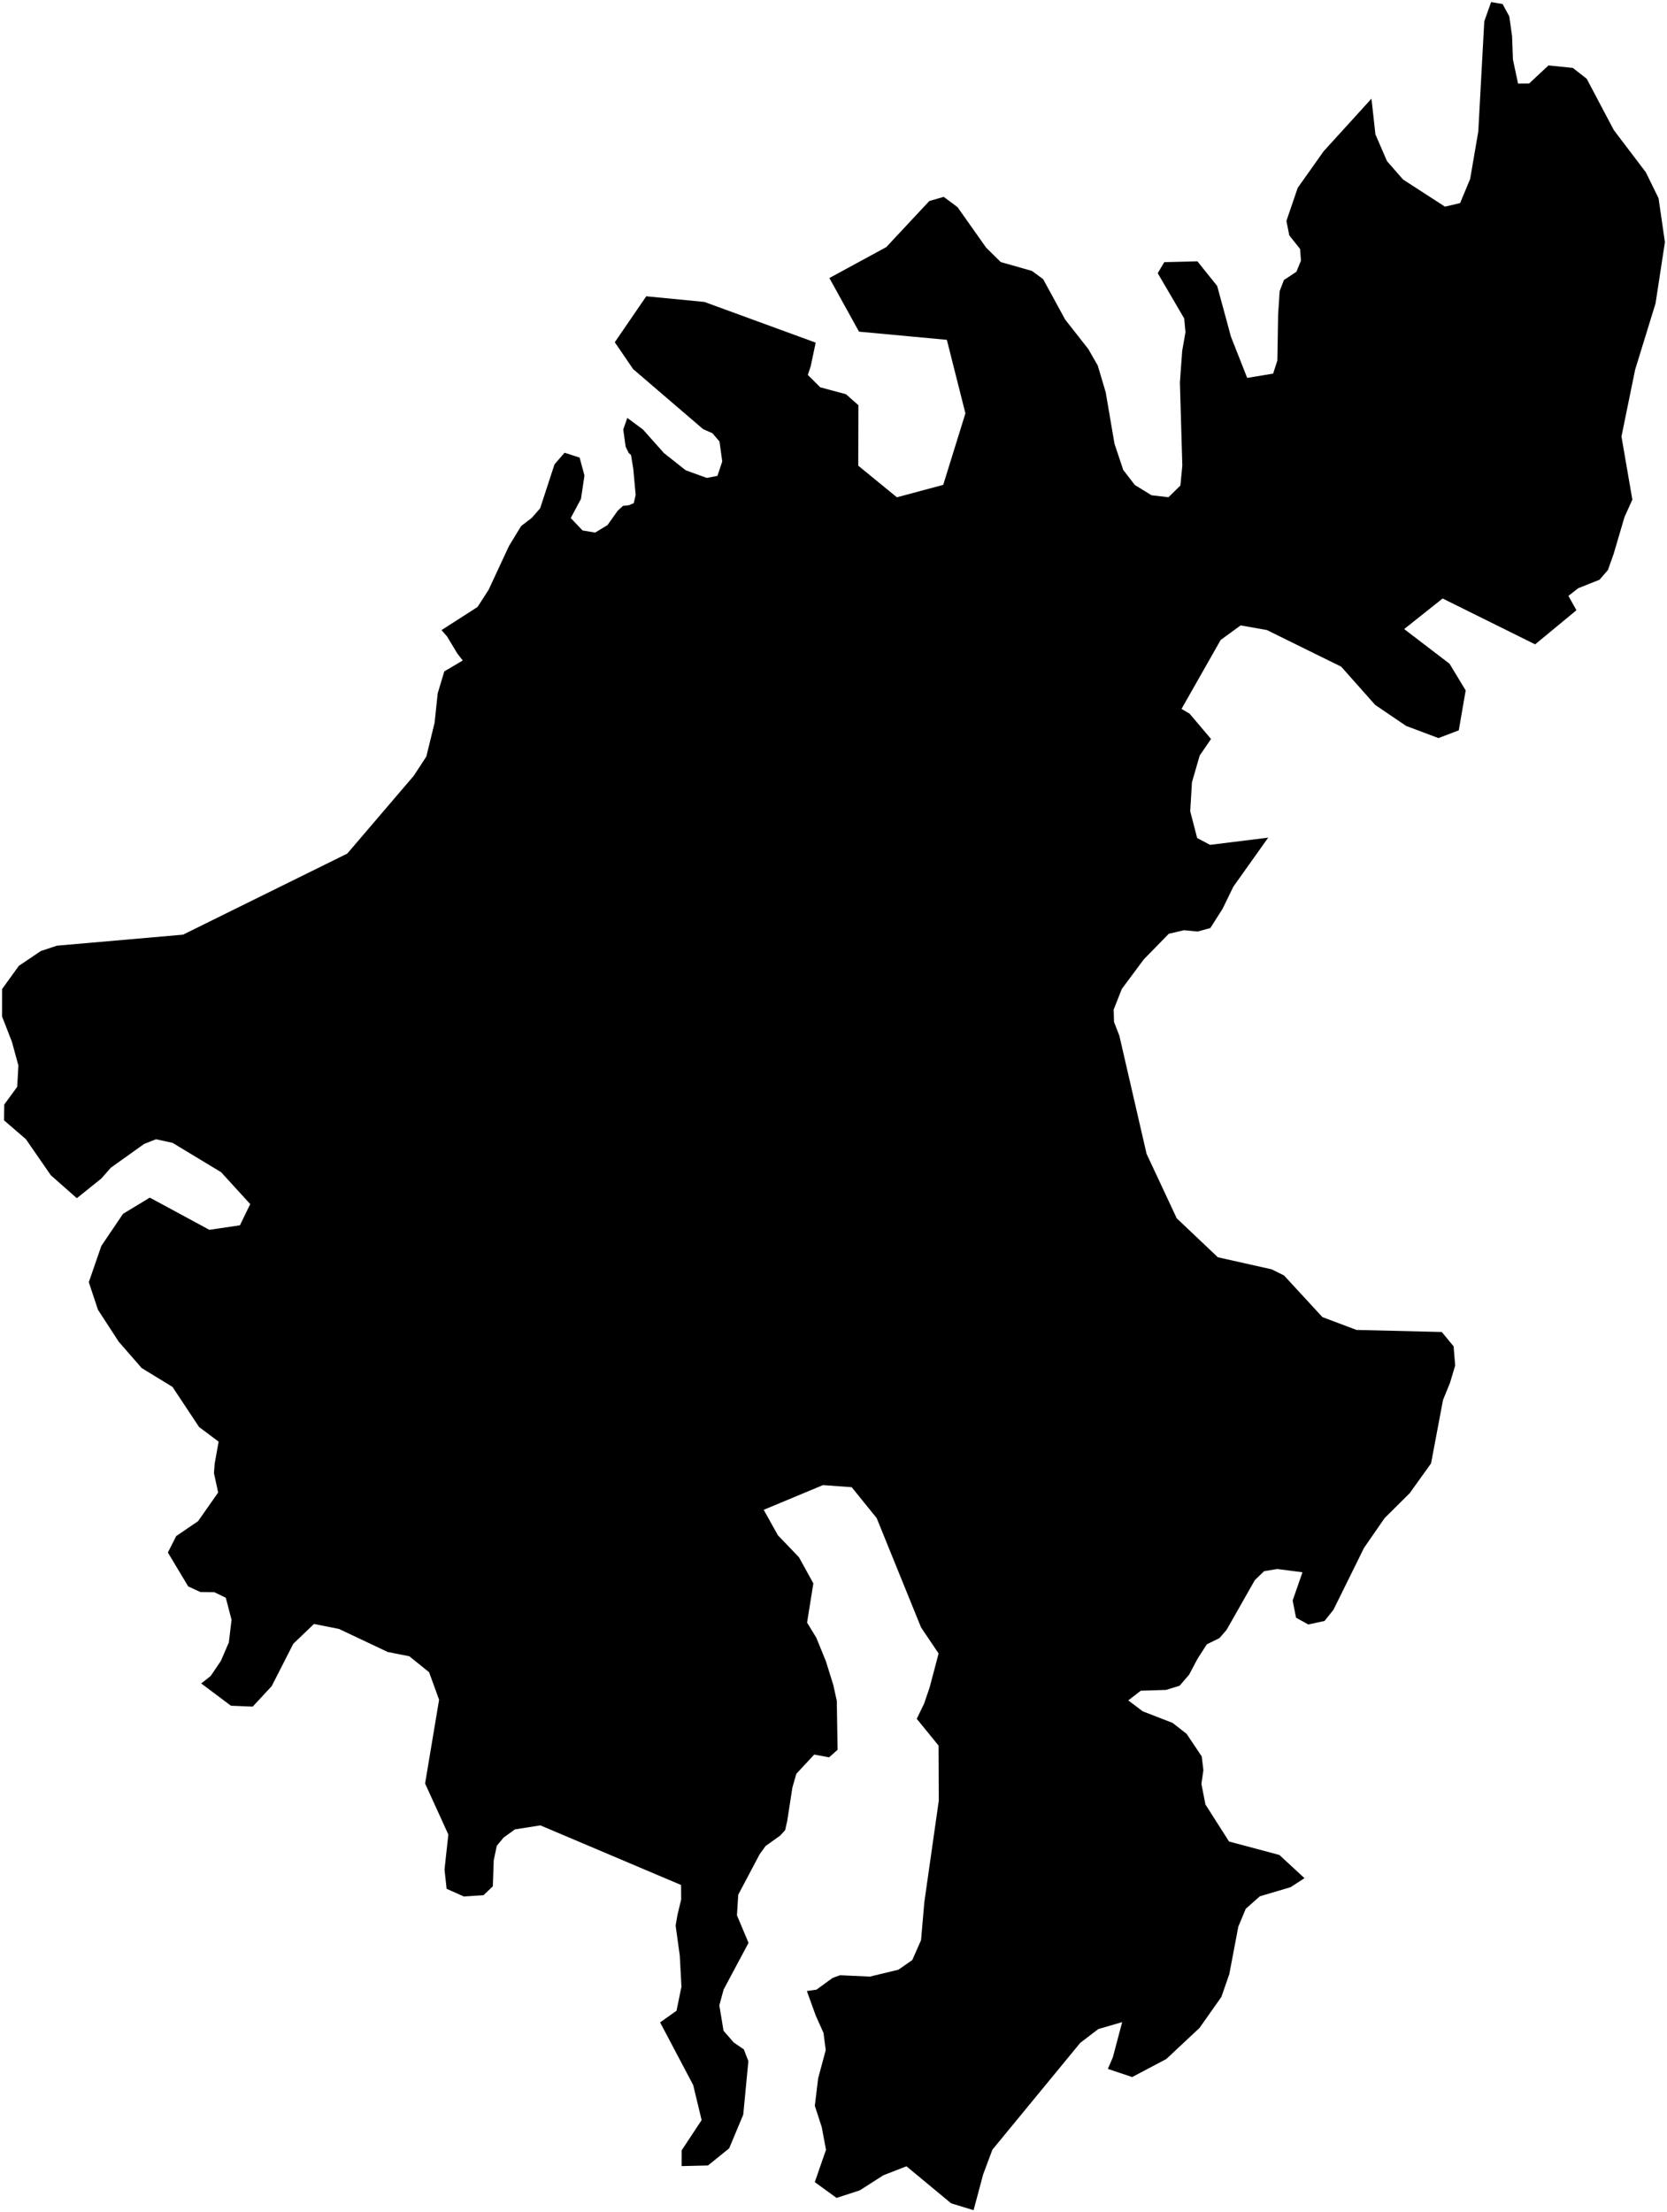 <?xml version="1.0"?>
<svg xmlns="http://www.w3.org/2000/svg" version="1.2" baseProfile="tiny" width="800" height="1061" viewBox="0 0 800 1061" stroke-linecap="round" stroke-linejoin="round">
<g id="ne_10m_lakes">
<path d="M 1.016 474.442 9.042 463.329 19.618 456.201 27.309 453.654 87.831 448.37 166.65 409.477 198.607 372.105 204.6 362.909 208.556 346.775 210.052 332.605 213.227 322.072 222.072 316.847 219.499 313.535 214.513 305.262 211.866 302.278 229.176 291.166 234.474 282.951 244.273 261.897 250.087 252.363 255.205 248.431 259.217 243.833 266.108 222.76 270.932 217.174 278.158 219.512 280.487 228.095 278.817 239.3 273.903 248.513 279.57 254.471 285.627 255.484 291.554 251.878 296.456 244.971 298.976 242.671 301.859 242.351 304.153 241.369 305.052 237.415 303.91 224.881 302.824 218.282 301.72 217.29 300.253 214.317 299.099 206.07 301.037 200.47 308.62 206.1 318.627 217.34 329.091 225.611 339.201 229.261 344.299 228.282 346.602 221.362 345.291 211.797 341.904 207.833 337.406 205.845 303.843 177.068 295.039 164.178 310.143 142.135 338.054 144.845 391.452 164.369 389.087 175.579 387.683 179.865 393.654 185.803 405.972 189.104 411.948 194.379 411.878 223.397 430.425 238.557 452.654 232.598 463.305 198.288 454.398 163.02 412.237 159.097 398.021 133.377 425.332 118.535 445.988 96.425 452.899 94.437 459.527 99.373 473.249 118.802 480.258 125.711 495.214 129.961 500.601 133.902 511.195 153.324 522.298 167.465 526.825 175.363 530.635 188.208 534.864 212.923 539.05 225.436 544.62 232.668 552.62 237.579 560.751 238.531 566.486 232.897 567.398 223.33 566.24 183.436 567.344 168.263 568.921 159.352 568.298 152.76 555.597 131.058 558.738 125.768 574.638 125.36 584.127 137.179 590.748 161.543 598.532 181.283 610.982 179.228 613.007 172.95 613.38 150.855 614.118 139.639 616.146 134.35 622.158 130.354 624.331 125.063 623.924 119.46 618.728 112.9 617.358 105.985 622.769 90.122 635.218 72.561 658.172 47.331 660.071 64.462 665.612 77.277 673.331 86.117 693.449 99.134 700.716 97.42 705.535 85.835 709.437 63.047 712.309 10.264 715.594 1 721.103 1.936 724.316 7.839 725.658 17.388 726.064 28.595 728.53 40.111 733.816 40.058 743.123 31.389 754.807 32.584 761.472 37.787 774.458 62.371 789.838 82.636 795.946 95.094 799 116.16 794.499 145.562 784.707 177.335 778.147 209.397 783.374 239.675 779.628 247.962 774.363 265.83 771.64 273.445 767.624 278.107 757.386 282.176 752.69 285.854 756.538 292.738 736.724 309.104 692.323 287.102 673.872 301.769 695.637 318.4 703.384 331.191 700.075 350.348 690.321 354.062 674.85 348.257 659.944 338.154 643.653 319.811 607.99 302.244 595.392 300.012 585.808 306.991 567.018 340.065 570.883 342.354 581.177 354.502 575.732 362.445 572.015 375.324 571.195 389.179 574.528 402.022 580.709 405.288 608.611 401.829 591.889 425.341 586.745 435.923 580.848 445.188 574.76 446.869 568.213 446.243 560.934 447.927 548.94 460.183 538.36 474.407 534.454 484.315 534.626 490.251 537.184 496.836 550.243 553.501 564.717 584.432 584.458 603.127 610.272 608.912 616.195 611.843 634.645 631.835 650.994 637.982 691.918 638.97 697.589 645.845 698.344 655.072 695.873 663.338 692.501 671.612 686.77 702 676.545 716.266 664.492 728.235 654.624 742.491 639.902 772.277 635.657 777.583 627.856 779.286 621.976 776.027 620.345 767.794 625.061 754.243 612.966 752.672 606.667 753.701 602.189 758.015 588.657 781.835 585.223 785.811 579.152 788.811 574.679 795.759 570.658 803.364 566.098 808.662 559.566 810.672 547.462 811.056 541.465 815.697 548.406 820.944 562.723 826.485 569.444 831.728 576.723 842.573 577.51 849.164 576.565 855.764 578.499 865.646 589.819 883.391 613.974 889.843 626.032 900.976 619.349 905.306 604.595 909.685 597.842 915.66 594.27 924.254 589.943 947.03 586.151 957.932 575.653 972.826 559.702 987.741 543.333 996.386 531.674 992.476 534.072 986.861 538.541 970.028 527.069 973.369 518.401 979.994 476.26 1031.216 471.817 1043.095 467.228 1060.248 456.466 1056.969 435.013 1039.19 423.961 1043.484 412.604 1050.741 401.47 1054.368 391.021 1046.781 396.402 1031.287 394.363 1020.405 391.038 1010.183 392.633 996.995 396.267 983.477 395.212 975.234 391.513 966.989 387.214 955.117 391.821 954.46 399.525 948.857 403.149 947.539 417.42 948.197 431.159 944.892 437.799 940.271 442.016 930.704 443.581 912.567 450.531 863.757 450.422 837.378 439.949 824.53 443.476 817.272 446.174 809.355 450.439 793.192 442.009 780.671 420.727 728.256 408.726 713.42 394.932 712.428 366.504 724.276 373.316 736.485 383.437 747.046 390.334 759.581 387.32 778.375 391.749 785.632 396.328 796.846 399.933 808.388 401.586 815.972 401.959 839.385 397.894 843.011 390.744 841.689 382.157 850.916 380.27 857.51 377.77 873.665 376.787 877.951 374.373 880.586 367.435 885.525 364.566 889.478 354.285 908.918 353.665 918.809 359.229 932.007 347.264 954.409 345.211 961.989 347.229 974.192 352.131 979.806 356.963 983.111 359.147 988.72 356.689 1014.434 349.928 1030.579 339.768 1038.803 327.124 1039.104 327.142 1031.521 336.71 1017.035 332.662 1000.211 316.787 970.166 324.659 964.581 327.028 953.047 326.234 938.207 324.232 923.693 325.151 918.42 326.903 911.17 326.845 904.245 259.334 875.653 247.119 877.574 241.675 881.504 238.414 885.444 236.947 892.361 236.506 904.889 232.034 909.152 222.603 909.76 214.329 906.085 213.327 896.846 215.159 880.04 204.006 855.572 210.721 815.383 205.913 802.164 196.415 794.52 186.057 792.473 162.692 781.424 150.69 779.024 140.773 788.508 130.382 808.867 121.274 818.681 110.824 818.258 96.559 807.574 101.103 803.989 105.981 796.78 109.819 787.911 111.119 777.041 108.36 766.464 102.828 763.774 96.146 763.712 90.315 761.018 80.566 744.763 84.546 736.888 95.042 729.735 104.695 715.976 102.682 706.724 103.024 702.11 104.92 691.575 95.546 684.562 82.778 665.311 67.974 656.256 56.958 643.609 47.026 628.331 42.613 615.091 48.634 597.679 59.033 582.293 71.883 574.513 100.48 589.964 115.138 587.791 120.083 577.612 106.113 562.316 82.82 548.242 74.856 546.512 69.164 548.762 53.226 560.135 48.616 565.361 36.866 574.793 24.378 563.766 12.423 546.475 1.943 537.442 2.038 529.858 8.255 521.36 8.828 511.144 5.763 499.894 1 487.633 1.016 474.442 Z"/>
</g>
</svg>